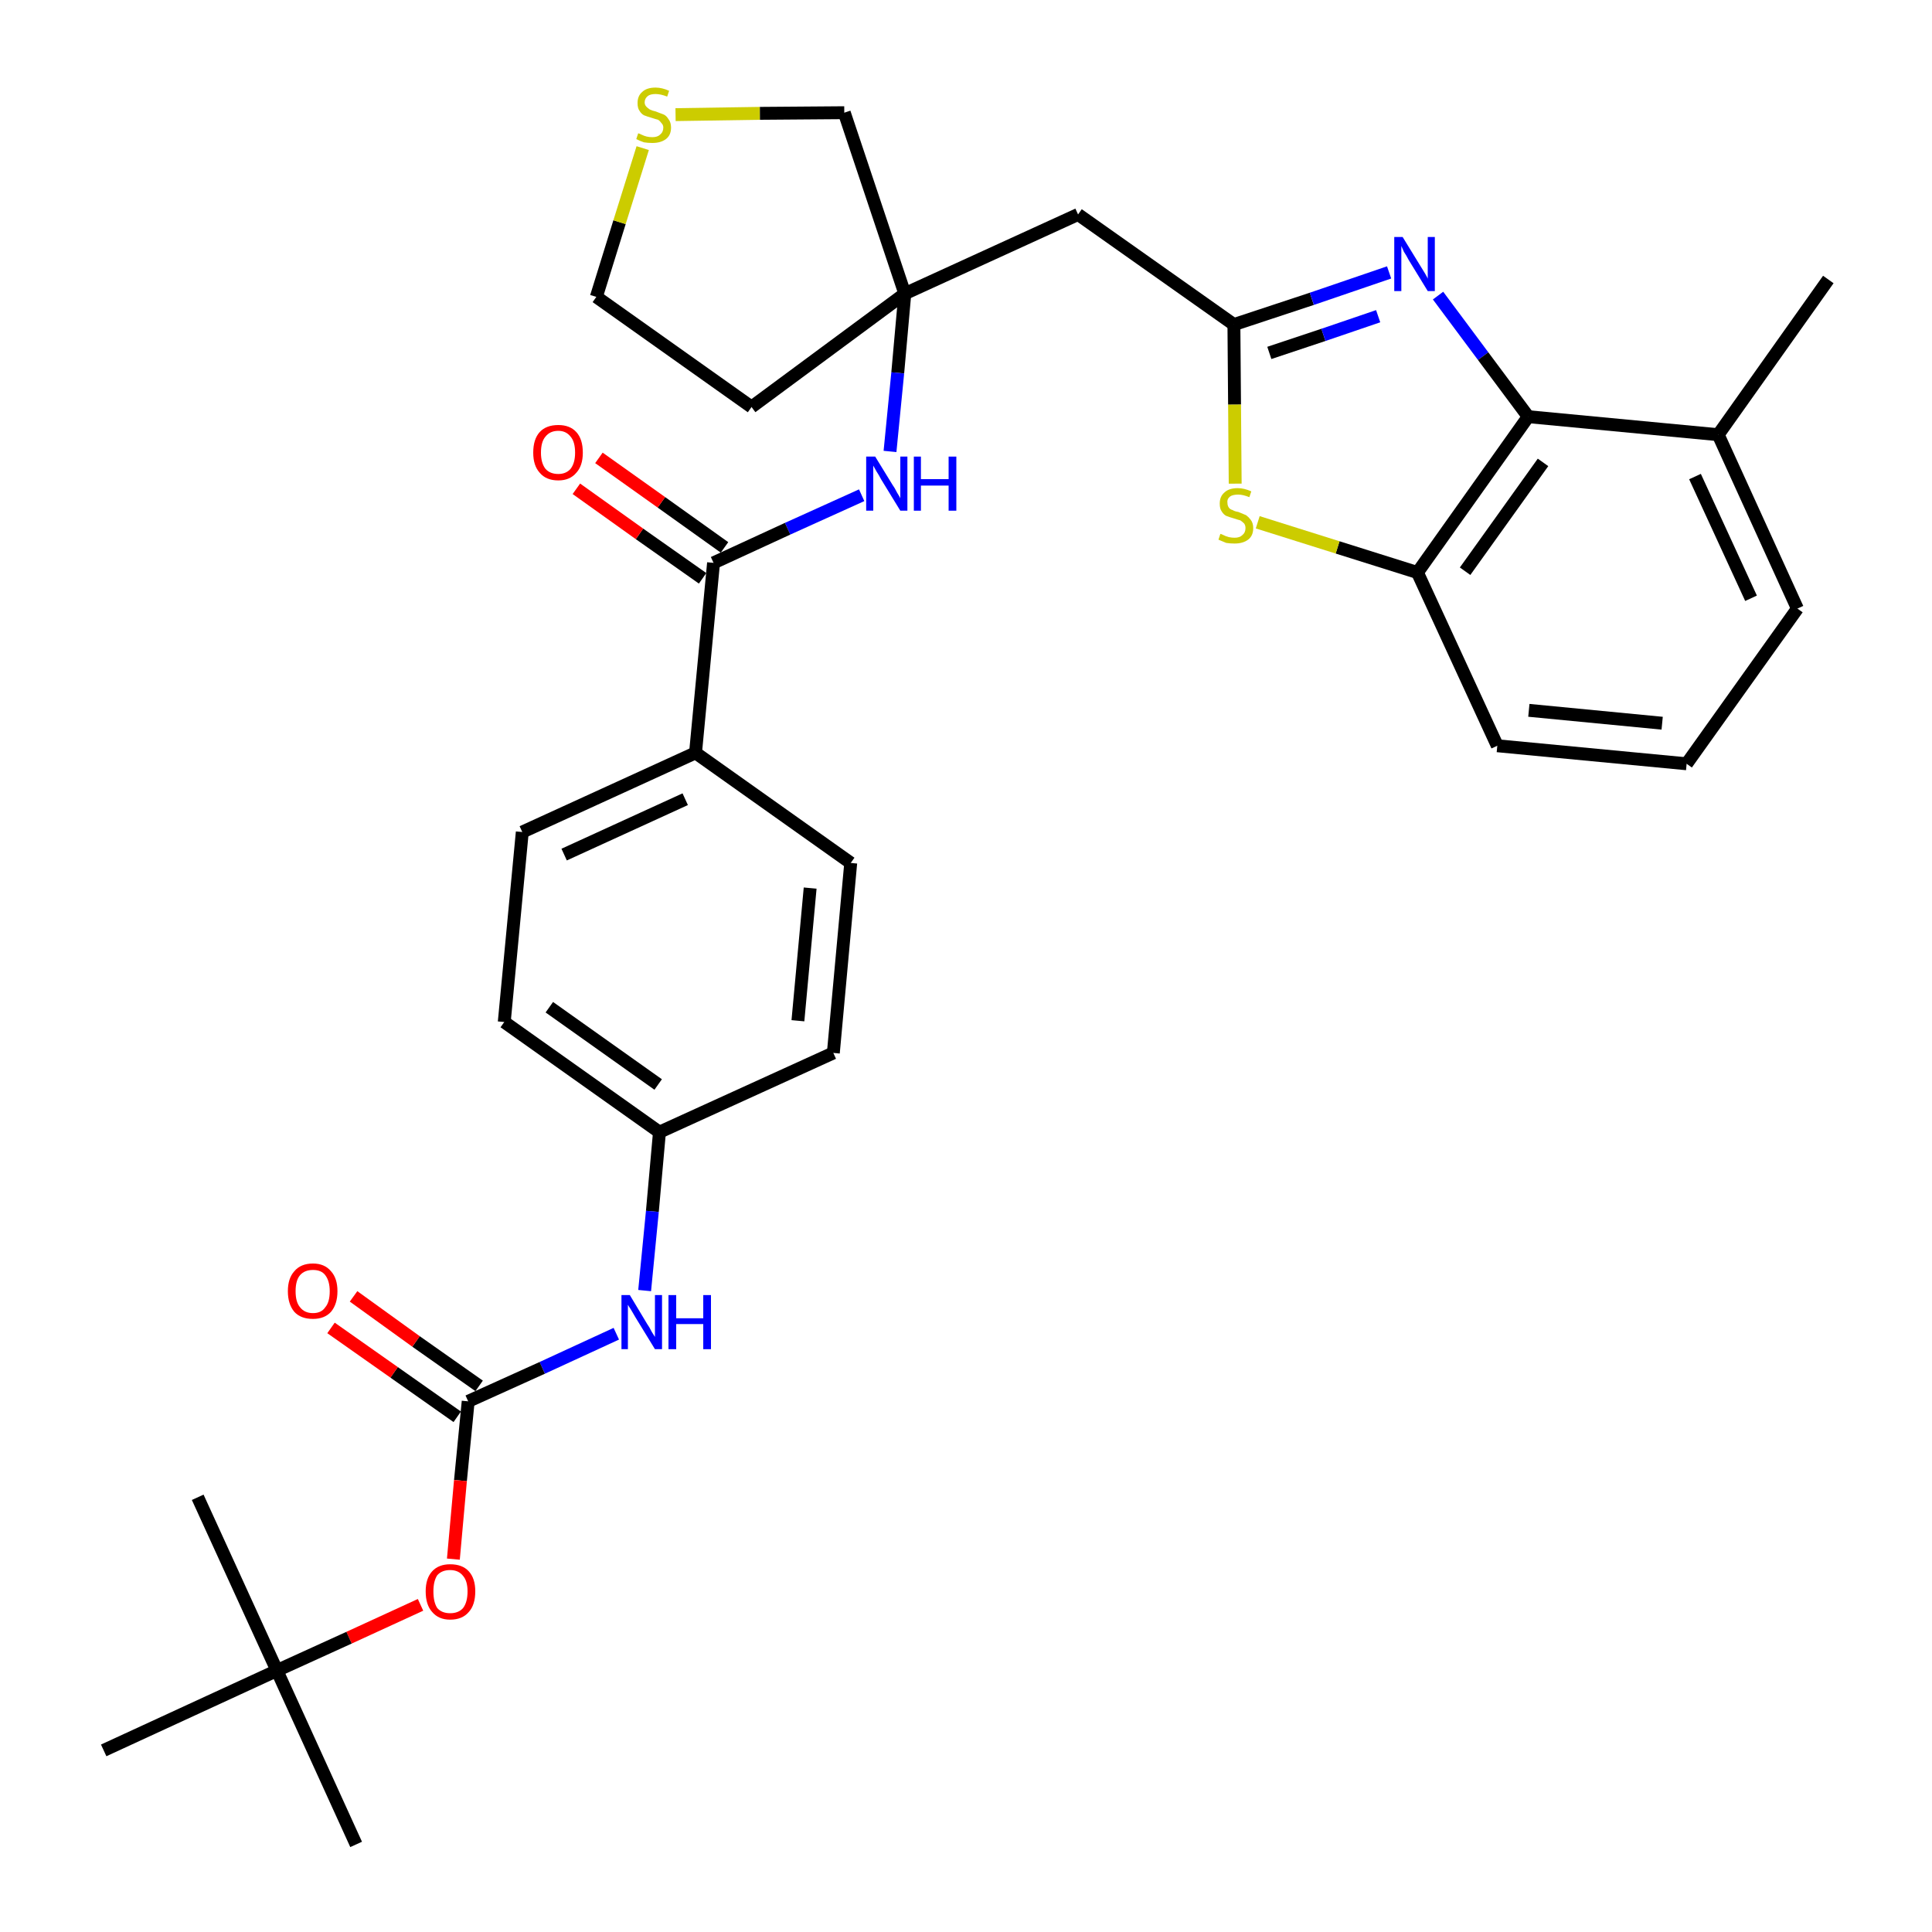 <?xml version='1.0' encoding='iso-8859-1'?>
<svg version='1.1' baseProfile='full'
              xmlns='http://www.w3.org/2000/svg'
                      xmlns:rdkit='http://www.rdkit.org/xml'
                      xmlns:xlink='http://www.w3.org/1999/xlink'
                  xml:space='preserve'
width='300px' height='300px' viewBox='0 0 300 300'>
<!-- END OF HEADER -->
<path class='bond-0 atom-0 atom-1' d='M 283.9,43.4 L 266.8,67.5' style='fill:none;fill-rule:evenodd;stroke:#000000;stroke-width:2.0px;stroke-linecap:butt;stroke-linejoin:miter;stroke-opacity:1' />
<path class='bond-1 atom-1 atom-2' d='M 266.8,67.5 L 279.1,94.5' style='fill:none;fill-rule:evenodd;stroke:#000000;stroke-width:2.0px;stroke-linecap:butt;stroke-linejoin:miter;stroke-opacity:1' />
<path class='bond-1 atom-1 atom-2' d='M 263.2,74.0 L 271.9,92.9' style='fill:none;fill-rule:evenodd;stroke:#000000;stroke-width:2.0px;stroke-linecap:butt;stroke-linejoin:miter;stroke-opacity:1' />
<path class='bond-32 atom-32 atom-1' d='M 237.3,64.7 L 266.8,67.5' style='fill:none;fill-rule:evenodd;stroke:#000000;stroke-width:2.0px;stroke-linecap:butt;stroke-linejoin:miter;stroke-opacity:1' />
<path class='bond-2 atom-2 atom-3' d='M 279.1,94.5 L 261.9,118.6' style='fill:none;fill-rule:evenodd;stroke:#000000;stroke-width:2.0px;stroke-linecap:butt;stroke-linejoin:miter;stroke-opacity:1' />
<path class='bond-3 atom-3 atom-4' d='M 261.9,118.6 L 232.5,115.8' style='fill:none;fill-rule:evenodd;stroke:#000000;stroke-width:2.0px;stroke-linecap:butt;stroke-linejoin:miter;stroke-opacity:1' />
<path class='bond-3 atom-3 atom-4' d='M 258.1,112.3 L 237.4,110.3' style='fill:none;fill-rule:evenodd;stroke:#000000;stroke-width:2.0px;stroke-linecap:butt;stroke-linejoin:miter;stroke-opacity:1' />
<path class='bond-4 atom-4 atom-5' d='M 232.5,115.8 L 220.1,88.9' style='fill:none;fill-rule:evenodd;stroke:#000000;stroke-width:2.0px;stroke-linecap:butt;stroke-linejoin:miter;stroke-opacity:1' />
<path class='bond-5 atom-5 atom-6' d='M 220.1,88.9 L 207.7,85.0' style='fill:none;fill-rule:evenodd;stroke:#000000;stroke-width:2.0px;stroke-linecap:butt;stroke-linejoin:miter;stroke-opacity:1' />
<path class='bond-5 atom-5 atom-6' d='M 207.7,85.0 L 195.3,81.1' style='fill:none;fill-rule:evenodd;stroke:#CCCC00;stroke-width:2.0px;stroke-linecap:butt;stroke-linejoin:miter;stroke-opacity:1' />
<path class='bond-33 atom-32 atom-5' d='M 237.3,64.7 L 220.1,88.9' style='fill:none;fill-rule:evenodd;stroke:#000000;stroke-width:2.0px;stroke-linecap:butt;stroke-linejoin:miter;stroke-opacity:1' />
<path class='bond-33 atom-32 atom-5' d='M 239.6,71.8 L 227.5,88.7' style='fill:none;fill-rule:evenodd;stroke:#000000;stroke-width:2.0px;stroke-linecap:butt;stroke-linejoin:miter;stroke-opacity:1' />
<path class='bond-6 atom-6 atom-7' d='M 191.8,75.1 L 191.7,62.8' style='fill:none;fill-rule:evenodd;stroke:#CCCC00;stroke-width:2.0px;stroke-linecap:butt;stroke-linejoin:miter;stroke-opacity:1' />
<path class='bond-6 atom-6 atom-7' d='M 191.7,62.8 L 191.6,50.4' style='fill:none;fill-rule:evenodd;stroke:#000000;stroke-width:2.0px;stroke-linecap:butt;stroke-linejoin:miter;stroke-opacity:1' />
<path class='bond-7 atom-7 atom-8' d='M 191.6,50.4 L 167.4,33.3' style='fill:none;fill-rule:evenodd;stroke:#000000;stroke-width:2.0px;stroke-linecap:butt;stroke-linejoin:miter;stroke-opacity:1' />
<path class='bond-30 atom-7 atom-31' d='M 191.6,50.4 L 203.7,46.4' style='fill:none;fill-rule:evenodd;stroke:#000000;stroke-width:2.0px;stroke-linecap:butt;stroke-linejoin:miter;stroke-opacity:1' />
<path class='bond-30 atom-7 atom-31' d='M 203.7,46.4 L 215.7,42.3' style='fill:none;fill-rule:evenodd;stroke:#0000FF;stroke-width:2.0px;stroke-linecap:butt;stroke-linejoin:miter;stroke-opacity:1' />
<path class='bond-30 atom-7 atom-31' d='M 197.1,54.8 L 205.5,52.0' style='fill:none;fill-rule:evenodd;stroke:#000000;stroke-width:2.0px;stroke-linecap:butt;stroke-linejoin:miter;stroke-opacity:1' />
<path class='bond-30 atom-7 atom-31' d='M 205.5,52.0 L 214.0,49.1' style='fill:none;fill-rule:evenodd;stroke:#0000FF;stroke-width:2.0px;stroke-linecap:butt;stroke-linejoin:miter;stroke-opacity:1' />
<path class='bond-8 atom-8 atom-9' d='M 167.4,33.3 L 140.5,45.6' style='fill:none;fill-rule:evenodd;stroke:#000000;stroke-width:2.0px;stroke-linecap:butt;stroke-linejoin:miter;stroke-opacity:1' />
<path class='bond-9 atom-9 atom-10' d='M 140.5,45.6 L 139.4,57.9' style='fill:none;fill-rule:evenodd;stroke:#000000;stroke-width:2.0px;stroke-linecap:butt;stroke-linejoin:miter;stroke-opacity:1' />
<path class='bond-9 atom-9 atom-10' d='M 139.4,57.9 L 138.2,70.1' style='fill:none;fill-rule:evenodd;stroke:#0000FF;stroke-width:2.0px;stroke-linecap:butt;stroke-linejoin:miter;stroke-opacity:1' />
<path class='bond-26 atom-9 atom-27' d='M 140.5,45.6 L 116.7,63.2' style='fill:none;fill-rule:evenodd;stroke:#000000;stroke-width:2.0px;stroke-linecap:butt;stroke-linejoin:miter;stroke-opacity:1' />
<path class='bond-34 atom-30 atom-9' d='M 131.1,17.5 L 140.5,45.6' style='fill:none;fill-rule:evenodd;stroke:#000000;stroke-width:2.0px;stroke-linecap:butt;stroke-linejoin:miter;stroke-opacity:1' />
<path class='bond-10 atom-10 atom-11' d='M 133.8,76.9 L 122.3,82.1' style='fill:none;fill-rule:evenodd;stroke:#0000FF;stroke-width:2.0px;stroke-linecap:butt;stroke-linejoin:miter;stroke-opacity:1' />
<path class='bond-10 atom-10 atom-11' d='M 122.3,82.1 L 110.8,87.4' style='fill:none;fill-rule:evenodd;stroke:#000000;stroke-width:2.0px;stroke-linecap:butt;stroke-linejoin:miter;stroke-opacity:1' />
<path class='bond-11 atom-11 atom-12' d='M 112.5,85.0 L 102.7,78.0' style='fill:none;fill-rule:evenodd;stroke:#000000;stroke-width:2.0px;stroke-linecap:butt;stroke-linejoin:miter;stroke-opacity:1' />
<path class='bond-11 atom-11 atom-12' d='M 102.7,78.0 L 93.0,71.1' style='fill:none;fill-rule:evenodd;stroke:#FF0000;stroke-width:2.0px;stroke-linecap:butt;stroke-linejoin:miter;stroke-opacity:1' />
<path class='bond-11 atom-11 atom-12' d='M 109.1,89.8 L 99.3,82.9' style='fill:none;fill-rule:evenodd;stroke:#000000;stroke-width:2.0px;stroke-linecap:butt;stroke-linejoin:miter;stroke-opacity:1' />
<path class='bond-11 atom-11 atom-12' d='M 99.3,82.9 L 89.5,75.9' style='fill:none;fill-rule:evenodd;stroke:#FF0000;stroke-width:2.0px;stroke-linecap:butt;stroke-linejoin:miter;stroke-opacity:1' />
<path class='bond-12 atom-11 atom-13' d='M 110.8,87.4 L 108.0,116.9' style='fill:none;fill-rule:evenodd;stroke:#000000;stroke-width:2.0px;stroke-linecap:butt;stroke-linejoin:miter;stroke-opacity:1' />
<path class='bond-13 atom-13 atom-14' d='M 108.0,116.9 L 81.1,129.2' style='fill:none;fill-rule:evenodd;stroke:#000000;stroke-width:2.0px;stroke-linecap:butt;stroke-linejoin:miter;stroke-opacity:1' />
<path class='bond-13 atom-13 atom-14' d='M 106.4,124.1 L 87.6,132.7' style='fill:none;fill-rule:evenodd;stroke:#000000;stroke-width:2.0px;stroke-linecap:butt;stroke-linejoin:miter;stroke-opacity:1' />
<path class='bond-35 atom-26 atom-13' d='M 132.1,134.0 L 108.0,116.9' style='fill:none;fill-rule:evenodd;stroke:#000000;stroke-width:2.0px;stroke-linecap:butt;stroke-linejoin:miter;stroke-opacity:1' />
<path class='bond-14 atom-14 atom-15' d='M 81.1,129.2 L 78.3,158.7' style='fill:none;fill-rule:evenodd;stroke:#000000;stroke-width:2.0px;stroke-linecap:butt;stroke-linejoin:miter;stroke-opacity:1' />
<path class='bond-15 atom-15 atom-16' d='M 78.3,158.7 L 102.4,175.8' style='fill:none;fill-rule:evenodd;stroke:#000000;stroke-width:2.0px;stroke-linecap:butt;stroke-linejoin:miter;stroke-opacity:1' />
<path class='bond-15 atom-15 atom-16' d='M 85.3,156.4 L 102.2,168.4' style='fill:none;fill-rule:evenodd;stroke:#000000;stroke-width:2.0px;stroke-linecap:butt;stroke-linejoin:miter;stroke-opacity:1' />
<path class='bond-16 atom-16 atom-17' d='M 102.4,175.8 L 101.3,188.1' style='fill:none;fill-rule:evenodd;stroke:#000000;stroke-width:2.0px;stroke-linecap:butt;stroke-linejoin:miter;stroke-opacity:1' />
<path class='bond-16 atom-16 atom-17' d='M 101.3,188.1 L 100.1,200.4' style='fill:none;fill-rule:evenodd;stroke:#0000FF;stroke-width:2.0px;stroke-linecap:butt;stroke-linejoin:miter;stroke-opacity:1' />
<path class='bond-24 atom-16 atom-25' d='M 102.4,175.8 L 129.4,163.5' style='fill:none;fill-rule:evenodd;stroke:#000000;stroke-width:2.0px;stroke-linecap:butt;stroke-linejoin:miter;stroke-opacity:1' />
<path class='bond-17 atom-17 atom-18' d='M 95.7,207.1 L 84.2,212.4' style='fill:none;fill-rule:evenodd;stroke:#0000FF;stroke-width:2.0px;stroke-linecap:butt;stroke-linejoin:miter;stroke-opacity:1' />
<path class='bond-17 atom-17 atom-18' d='M 84.2,212.4 L 72.7,217.6' style='fill:none;fill-rule:evenodd;stroke:#000000;stroke-width:2.0px;stroke-linecap:butt;stroke-linejoin:miter;stroke-opacity:1' />
<path class='bond-18 atom-18 atom-19' d='M 74.4,215.2 L 64.6,208.3' style='fill:none;fill-rule:evenodd;stroke:#000000;stroke-width:2.0px;stroke-linecap:butt;stroke-linejoin:miter;stroke-opacity:1' />
<path class='bond-18 atom-18 atom-19' d='M 64.6,208.3 L 54.9,201.3' style='fill:none;fill-rule:evenodd;stroke:#FF0000;stroke-width:2.0px;stroke-linecap:butt;stroke-linejoin:miter;stroke-opacity:1' />
<path class='bond-18 atom-18 atom-19' d='M 71.0,220.0 L 61.2,213.1' style='fill:none;fill-rule:evenodd;stroke:#000000;stroke-width:2.0px;stroke-linecap:butt;stroke-linejoin:miter;stroke-opacity:1' />
<path class='bond-18 atom-18 atom-19' d='M 61.2,213.1 L 51.4,206.2' style='fill:none;fill-rule:evenodd;stroke:#FF0000;stroke-width:2.0px;stroke-linecap:butt;stroke-linejoin:miter;stroke-opacity:1' />
<path class='bond-19 atom-18 atom-20' d='M 72.7,217.6 L 71.5,229.9' style='fill:none;fill-rule:evenodd;stroke:#000000;stroke-width:2.0px;stroke-linecap:butt;stroke-linejoin:miter;stroke-opacity:1' />
<path class='bond-19 atom-18 atom-20' d='M 71.5,229.9 L 70.4,242.1' style='fill:none;fill-rule:evenodd;stroke:#FF0000;stroke-width:2.0px;stroke-linecap:butt;stroke-linejoin:miter;stroke-opacity:1' />
<path class='bond-20 atom-20 atom-21' d='M 65.3,249.2 L 54.2,254.3' style='fill:none;fill-rule:evenodd;stroke:#FF0000;stroke-width:2.0px;stroke-linecap:butt;stroke-linejoin:miter;stroke-opacity:1' />
<path class='bond-20 atom-20 atom-21' d='M 54.2,254.3 L 43.0,259.4' style='fill:none;fill-rule:evenodd;stroke:#000000;stroke-width:2.0px;stroke-linecap:butt;stroke-linejoin:miter;stroke-opacity:1' />
<path class='bond-21 atom-21 atom-22' d='M 43.0,259.4 L 55.3,286.4' style='fill:none;fill-rule:evenodd;stroke:#000000;stroke-width:2.0px;stroke-linecap:butt;stroke-linejoin:miter;stroke-opacity:1' />
<path class='bond-22 atom-21 atom-23' d='M 43.0,259.4 L 30.7,232.5' style='fill:none;fill-rule:evenodd;stroke:#000000;stroke-width:2.0px;stroke-linecap:butt;stroke-linejoin:miter;stroke-opacity:1' />
<path class='bond-23 atom-21 atom-24' d='M 43.0,259.4 L 16.1,271.8' style='fill:none;fill-rule:evenodd;stroke:#000000;stroke-width:2.0px;stroke-linecap:butt;stroke-linejoin:miter;stroke-opacity:1' />
<path class='bond-25 atom-25 atom-26' d='M 129.4,163.5 L 132.1,134.0' style='fill:none;fill-rule:evenodd;stroke:#000000;stroke-width:2.0px;stroke-linecap:butt;stroke-linejoin:miter;stroke-opacity:1' />
<path class='bond-25 atom-25 atom-26' d='M 123.9,158.5 L 125.8,137.9' style='fill:none;fill-rule:evenodd;stroke:#000000;stroke-width:2.0px;stroke-linecap:butt;stroke-linejoin:miter;stroke-opacity:1' />
<path class='bond-27 atom-27 atom-28' d='M 116.7,63.2 L 92.6,46.1' style='fill:none;fill-rule:evenodd;stroke:#000000;stroke-width:2.0px;stroke-linecap:butt;stroke-linejoin:miter;stroke-opacity:1' />
<path class='bond-28 atom-28 atom-29' d='M 92.6,46.1 L 96.2,34.5' style='fill:none;fill-rule:evenodd;stroke:#000000;stroke-width:2.0px;stroke-linecap:butt;stroke-linejoin:miter;stroke-opacity:1' />
<path class='bond-28 atom-28 atom-29' d='M 96.2,34.5 L 99.8,23.0' style='fill:none;fill-rule:evenodd;stroke:#CCCC00;stroke-width:2.0px;stroke-linecap:butt;stroke-linejoin:miter;stroke-opacity:1' />
<path class='bond-29 atom-29 atom-30' d='M 104.9,17.8 L 118.0,17.6' style='fill:none;fill-rule:evenodd;stroke:#CCCC00;stroke-width:2.0px;stroke-linecap:butt;stroke-linejoin:miter;stroke-opacity:1' />
<path class='bond-29 atom-29 atom-30' d='M 118.0,17.6 L 131.1,17.5' style='fill:none;fill-rule:evenodd;stroke:#000000;stroke-width:2.0px;stroke-linecap:butt;stroke-linejoin:miter;stroke-opacity:1' />
<path class='bond-31 atom-31 atom-32' d='M 223.3,45.9 L 230.3,55.3' style='fill:none;fill-rule:evenodd;stroke:#0000FF;stroke-width:2.0px;stroke-linecap:butt;stroke-linejoin:miter;stroke-opacity:1' />
<path class='bond-31 atom-31 atom-32' d='M 230.3,55.3 L 237.3,64.7' style='fill:none;fill-rule:evenodd;stroke:#000000;stroke-width:2.0px;stroke-linecap:butt;stroke-linejoin:miter;stroke-opacity:1' />
<path  class='atom-6' d='M 189.5 82.9
Q 189.6 82.9, 190.0 83.1
Q 190.4 83.3, 190.8 83.4
Q 191.3 83.5, 191.7 83.5
Q 192.5 83.5, 192.9 83.1
Q 193.4 82.7, 193.4 82.0
Q 193.4 81.6, 193.2 81.3
Q 192.9 81.0, 192.6 80.8
Q 192.2 80.7, 191.6 80.5
Q 190.9 80.3, 190.4 80.1
Q 190.0 79.9, 189.7 79.4
Q 189.4 79.0, 189.4 78.2
Q 189.4 77.1, 190.1 76.5
Q 190.8 75.8, 192.2 75.8
Q 193.2 75.8, 194.3 76.3
L 194.0 77.2
Q 193.0 76.8, 192.3 76.8
Q 191.4 76.8, 191.0 77.1
Q 190.5 77.5, 190.6 78.1
Q 190.6 78.5, 190.8 78.8
Q 191.0 79.1, 191.4 79.2
Q 191.7 79.4, 192.3 79.5
Q 193.0 79.8, 193.5 80.0
Q 193.9 80.3, 194.2 80.7
Q 194.6 81.2, 194.6 82.0
Q 194.6 83.2, 193.8 83.8
Q 193.0 84.4, 191.7 84.4
Q 191.0 84.4, 190.4 84.3
Q 189.9 84.1, 189.2 83.8
L 189.5 82.9
' fill='#CCCC00'/>
<path  class='atom-10' d='M 135.9 70.9
L 138.6 75.3
Q 138.9 75.7, 139.3 76.5
Q 139.8 77.3, 139.8 77.4
L 139.8 70.9
L 140.9 70.9
L 140.9 79.3
L 139.8 79.3
L 136.8 74.4
Q 136.5 73.8, 136.1 73.2
Q 135.7 72.5, 135.6 72.3
L 135.6 79.3
L 134.5 79.3
L 134.5 70.9
L 135.9 70.9
' fill='#0000FF'/>
<path  class='atom-10' d='M 141.9 70.9
L 143.0 70.9
L 143.0 74.4
L 147.3 74.4
L 147.3 70.9
L 148.5 70.9
L 148.5 79.3
L 147.3 79.3
L 147.3 75.4
L 143.0 75.4
L 143.0 79.3
L 141.9 79.3
L 141.9 70.9
' fill='#0000FF'/>
<path  class='atom-12' d='M 82.8 70.3
Q 82.8 68.2, 83.8 67.1
Q 84.8 66.0, 86.7 66.0
Q 88.5 66.0, 89.5 67.1
Q 90.5 68.2, 90.5 70.3
Q 90.5 72.3, 89.5 73.4
Q 88.5 74.6, 86.7 74.6
Q 84.8 74.6, 83.8 73.4
Q 82.8 72.3, 82.8 70.3
M 86.7 73.6
Q 87.9 73.6, 88.6 72.8
Q 89.3 71.9, 89.3 70.3
Q 89.3 68.6, 88.6 67.8
Q 87.9 66.9, 86.7 66.9
Q 85.4 66.9, 84.7 67.8
Q 84.0 68.6, 84.0 70.3
Q 84.0 71.9, 84.7 72.8
Q 85.4 73.6, 86.7 73.6
' fill='#FF0000'/>
<path  class='atom-17' d='M 97.8 201.1
L 100.5 205.6
Q 100.8 206.0, 101.2 206.8
Q 101.7 207.6, 101.7 207.6
L 101.7 201.1
L 102.8 201.1
L 102.8 209.5
L 101.7 209.5
L 98.7 204.6
Q 98.4 204.1, 98.0 203.4
Q 97.6 202.8, 97.5 202.6
L 97.5 209.5
L 96.5 209.5
L 96.5 201.1
L 97.8 201.1
' fill='#0000FF'/>
<path  class='atom-17' d='M 103.8 201.1
L 105.0 201.1
L 105.0 204.7
L 109.2 204.7
L 109.2 201.1
L 110.4 201.1
L 110.4 209.5
L 109.2 209.5
L 109.2 205.6
L 105.0 205.6
L 105.0 209.5
L 103.8 209.5
L 103.8 201.1
' fill='#0000FF'/>
<path  class='atom-19' d='M 44.7 200.5
Q 44.7 198.5, 45.7 197.4
Q 46.7 196.2, 48.6 196.2
Q 50.4 196.2, 51.4 197.4
Q 52.4 198.5, 52.4 200.5
Q 52.4 202.5, 51.4 203.7
Q 50.4 204.8, 48.6 204.8
Q 46.7 204.8, 45.7 203.7
Q 44.7 202.5, 44.7 200.5
M 48.6 203.9
Q 49.9 203.9, 50.5 203.0
Q 51.2 202.2, 51.2 200.5
Q 51.2 198.9, 50.5 198.0
Q 49.9 197.2, 48.6 197.2
Q 47.3 197.2, 46.6 198.0
Q 45.9 198.8, 45.9 200.5
Q 45.9 202.2, 46.6 203.0
Q 47.3 203.9, 48.6 203.9
' fill='#FF0000'/>
<path  class='atom-20' d='M 66.1 247.1
Q 66.1 245.1, 67.1 244.0
Q 68.1 242.9, 69.9 242.9
Q 71.8 242.9, 72.8 244.0
Q 73.8 245.1, 73.8 247.1
Q 73.8 249.2, 72.8 250.3
Q 71.8 251.5, 69.9 251.5
Q 68.1 251.5, 67.1 250.3
Q 66.1 249.2, 66.1 247.1
M 69.9 250.5
Q 71.2 250.5, 71.9 249.7
Q 72.6 248.8, 72.6 247.1
Q 72.6 245.5, 71.9 244.7
Q 71.2 243.8, 69.9 243.8
Q 68.6 243.8, 67.9 244.6
Q 67.3 245.5, 67.3 247.1
Q 67.3 248.8, 67.9 249.7
Q 68.6 250.5, 69.9 250.5
' fill='#FF0000'/>
<path  class='atom-29' d='M 99.1 20.7
Q 99.2 20.7, 99.6 20.9
Q 100.0 21.1, 100.4 21.2
Q 100.8 21.3, 101.3 21.3
Q 102.1 21.3, 102.5 20.9
Q 103.0 20.5, 103.0 19.8
Q 103.0 19.4, 102.7 19.1
Q 102.5 18.8, 102.2 18.6
Q 101.8 18.5, 101.2 18.3
Q 100.5 18.1, 100.0 17.9
Q 99.6 17.7, 99.3 17.2
Q 99.0 16.8, 99.0 16.0
Q 99.0 14.9, 99.7 14.3
Q 100.4 13.6, 101.8 13.6
Q 102.8 13.6, 103.9 14.1
L 103.6 15.0
Q 102.6 14.6, 101.8 14.6
Q 101.0 14.6, 100.6 14.9
Q 100.1 15.3, 100.1 15.9
Q 100.1 16.3, 100.4 16.6
Q 100.6 16.8, 100.9 17.0
Q 101.3 17.2, 101.8 17.3
Q 102.6 17.6, 103.1 17.8
Q 103.5 18.0, 103.8 18.5
Q 104.2 19.0, 104.2 19.8
Q 104.2 21.0, 103.4 21.6
Q 102.6 22.2, 101.3 22.2
Q 100.6 22.2, 100.0 22.1
Q 99.4 21.9, 98.8 21.6
L 99.1 20.7
' fill='#CCCC00'/>
<path  class='atom-31' d='M 217.8 36.8
L 220.5 41.2
Q 220.8 41.7, 221.3 42.5
Q 221.7 43.2, 221.7 43.3
L 221.7 36.8
L 222.8 36.8
L 222.8 45.2
L 221.7 45.2
L 218.7 40.3
Q 218.4 39.7, 218.0 39.1
Q 217.7 38.4, 217.6 38.2
L 217.6 45.2
L 216.5 45.2
L 216.5 36.8
L 217.8 36.8
' fill='#0000FF'/>
</svg>
